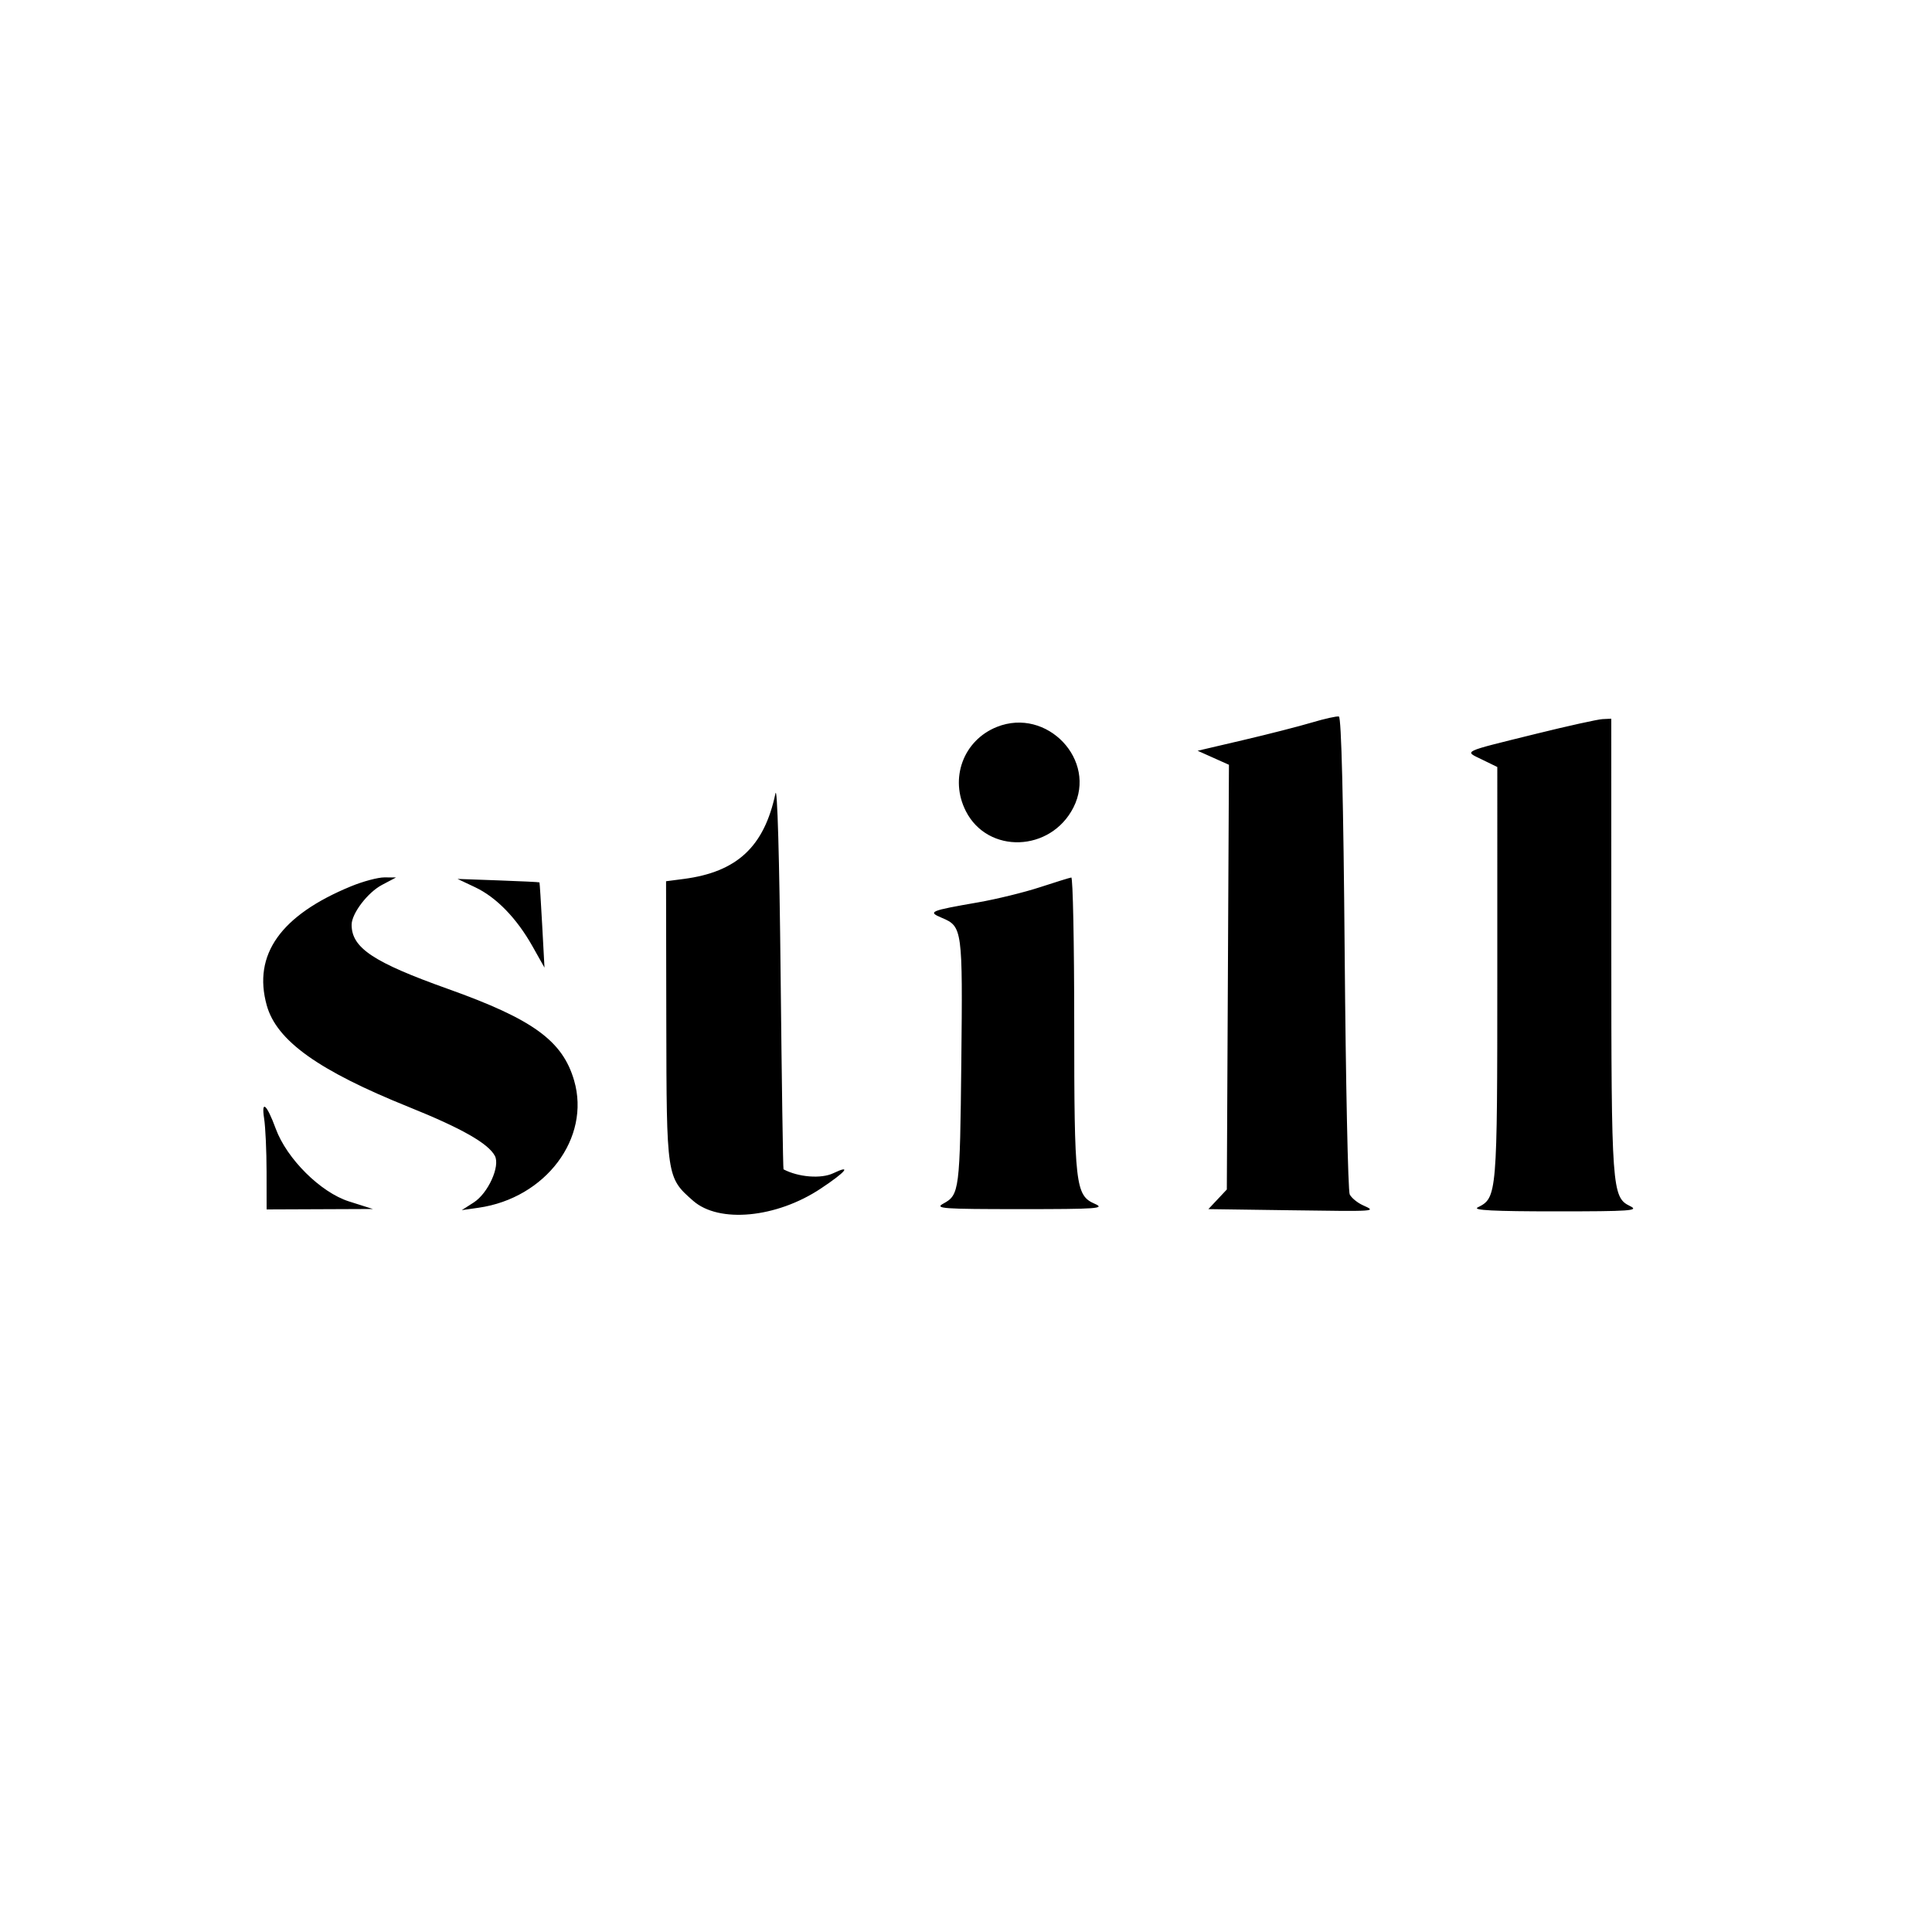 <!DOCTYPE svg PUBLIC "-//W3C//DTD SVG 1.1//EN" "http://www.w3.org/Graphics/SVG/1.1/DTD/svg11.dtd">
<svg xmlns="http://www.w3.org/2000/svg" viewBox="0 0 500 500">
<path d="M339.5 186.989c-3.3.986-11.3 3.033-17.779 4.549l-11.778 2.757 4.053 1.815 4.054 1.814-.275 54.958-.275 54.958-2.387 2.54-2.386 2.54 20.886.29c23.073.32 22.701.346 19.071-1.308-1.416-.645-2.936-1.899-3.379-2.787-.443-.888-1.03-29.028-1.305-62.532-.323-39.375-.854-61-1.5-61.151-.55-.129-3.7.572-7 1.557m58 2.928c-19.537 4.829-18.604 4.384-13.957 6.652l3.957 1.931V252c0 57.4-.048 57.969-5.063 60.471-1.478.737 4.231 1.029 20.09 1.029 19.451 0 21.809-.167 19.328-1.368-4.689-2.27-4.843-4.419-4.849-67.382L417 186l-2.25.105c-1.238.058-9 1.773-17.25 3.812m-139.499-1.794c-8.7 3.47-12.343 13.365-8.032 21.816 5.684 11.142 21.94 10.591 27.825-.943 6.247-12.246-6.834-26.04-19.793-20.873m-57.318 17.24c-2.908 13.761-9.945 20.313-23.745 22.109l-4.562.594.062 36.217c.069 40.396.077 40.45 6.948 46.483 6.691 5.874 21.545 4.457 33.006-3.15 6.541-4.342 8.157-6.323 3.251-3.983-3.124 1.49-9.017 1.026-12.87-1.013-.125-.066-.462-22.845-.75-50.62-.311-29.994-.855-48.931-1.34-46.637M90.842 229.375c-18.219 7.493-25.448 17.701-21.812 30.794 2.546 9.165 13.354 16.895 36.857 26.358 13.563 5.462 20.457 9.378 22.183 12.604 1.43 2.672-1.748 9.682-5.471 12.068l-3.099 1.985 4.333-.617c17.381-2.476 29.078-18.043 24.748-32.936-2.99-10.285-10.656-15.854-32.601-23.682C96.597 249.035 91 245.309 91 239.321c0-2.902 4.149-8.349 7.848-10.303l3.652-1.93-3-.02c-1.65-.011-5.546 1.027-8.658 2.307m32.113.238c5.512 2.605 10.773 8.029 14.887 15.348l3.07 5.461-.594-10.961c-.326-6.029-.644-11.024-.706-11.101-.061-.078-4.857-.311-10.657-.518l-10.546-.377 4.546 2.148m146.17.002c-4.057 1.33-11.257 3.093-16 3.918-12.543 2.181-13.122 2.429-9.37 4.006 5.314 2.234 5.4 2.873 5.033 37.263-.356 33.398-.486 34.422-4.657 36.688-2.347 1.275-.2 1.43 19.869 1.431 20.027.001 22.15-.151 19.318-1.383-5.001-2.176-5.306-4.862-5.312-46.788-.003-20.762-.343-37.706-.756-37.651-.413.054-4.069 1.186-8.125 2.516M68.359 289.5c.34 2.2.624 8.387.63 13.75L69 313l13.75-.056 13.75-.056-6.179-1.959c-7.333-2.324-16.088-11.014-18.956-18.816-2.34-6.366-3.781-7.619-3.006-2.613" fill-rule="evenodd"/>
</svg>